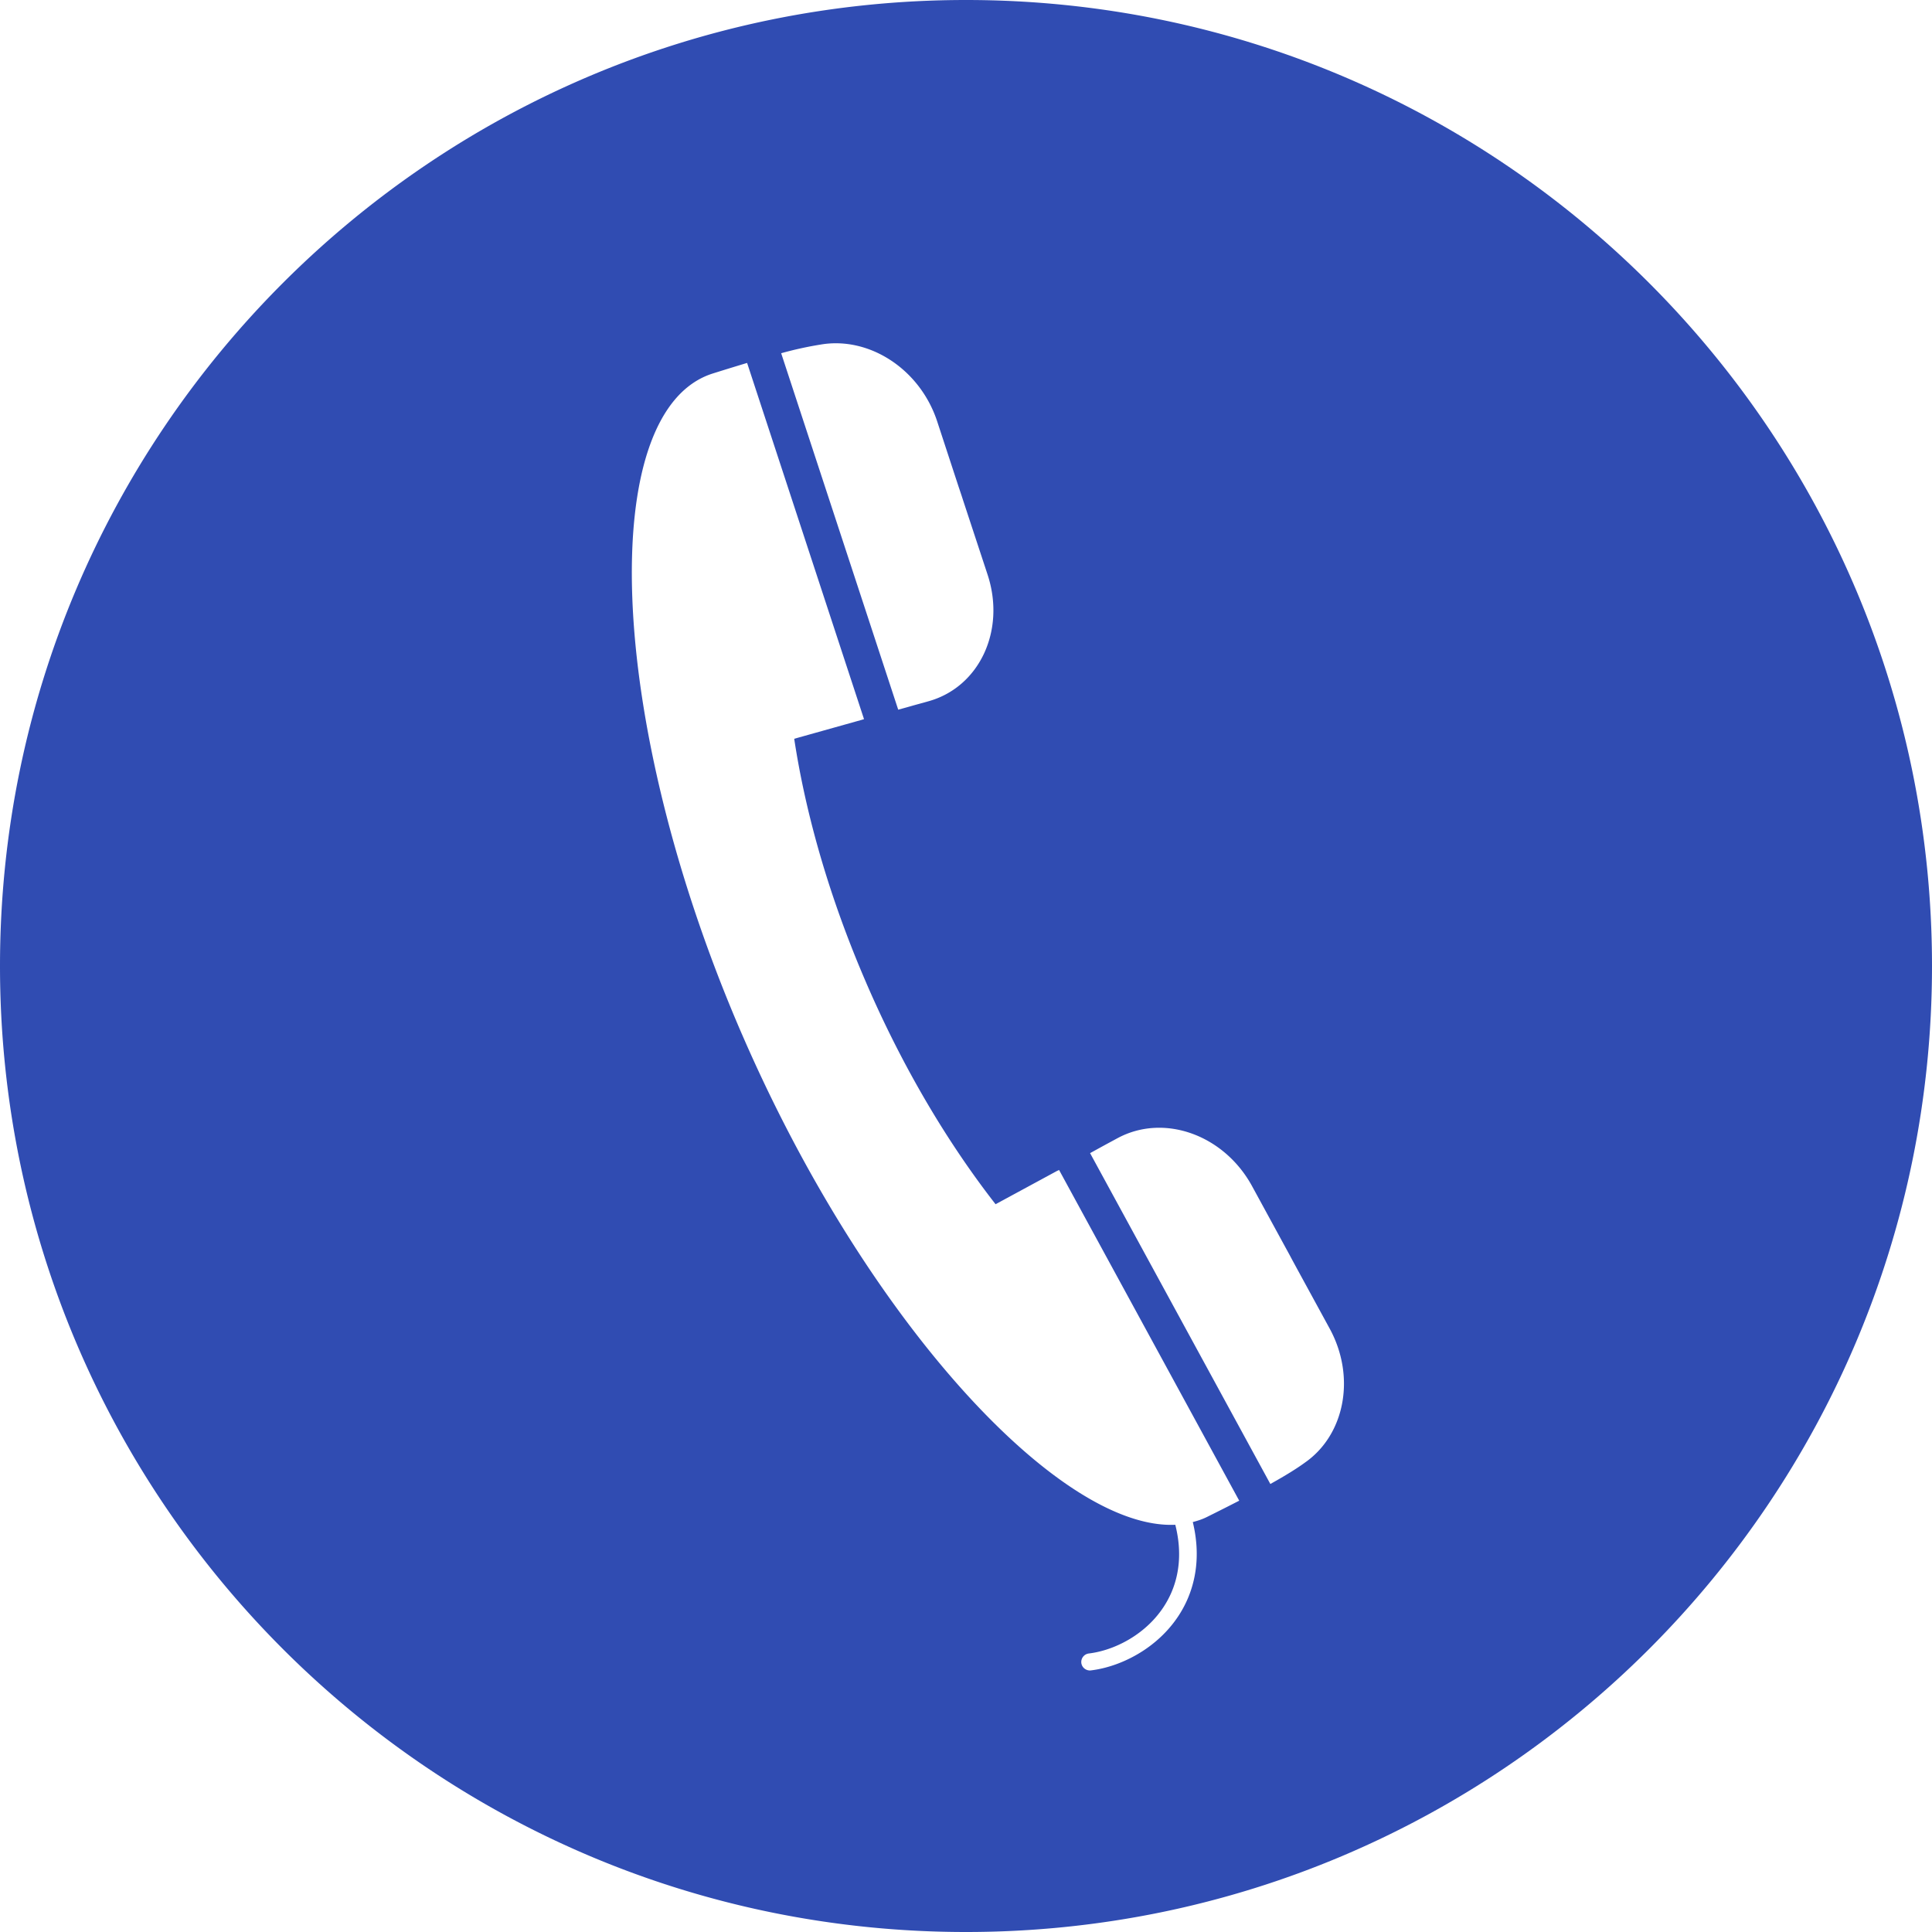 <svg xmlns="http://www.w3.org/2000/svg" width="36" height="36" viewBox="0 0 36 36">
    <path fill="#304CB2" fill-rule="nonzero" d="M18 0c9.941 0 18 8.059 18 18s-8.059 18-18 18S0 27.941 0 18 8.059 0 18 0zM13.92 6.763a56.17 56.17 0 0 0-.64.197c-2.161.685-2.011 6.402.538 12.295v.003l.002.001c2.32 5.361 5.924 9.25 8.08 9.153.14.554.053.986-.086 1.292-.306.673-.986 1.041-1.523 1.106a.16.16 0 0 0-.142.177c.01.081.08.14.162.14l.02-.002c.63-.077 1.424-.507 1.782-1.294.16-.352.264-.846.113-1.47.094-.024.185-.054.271-.098.22-.109.415-.208.594-.3L19.734 21.8l-.012.007-.023.01-1.148.622c-.893-1.145-1.727-2.545-2.408-4.12l-.001-.001v-.002c-.682-1.575-1.128-3.132-1.343-4.55l1.263-.354.024-.008.014-.003-2.179-6.639zm6.902 14.446l-.246.133-.264.145 3.359 6.165c.284-.158.493-.288.642-.397.743-.515.956-1.592.465-2.496l-.61-1.118-.088-.162-.05-.094-.088-.161-.61-1.119c-.523-.962-1.646-1.363-2.51-.896zm-5.522-14.79a6.7 6.7 0 0 0-.744.163l2.181 6.642c.094-.026.19-.052.293-.082l.271-.075c.95-.265 1.442-1.32 1.102-2.357l-.397-1.205-.057-.173-.033-.102-.058-.173-.395-1.205c-.32-.973-1.262-1.583-2.163-1.433z"/>
</svg>

